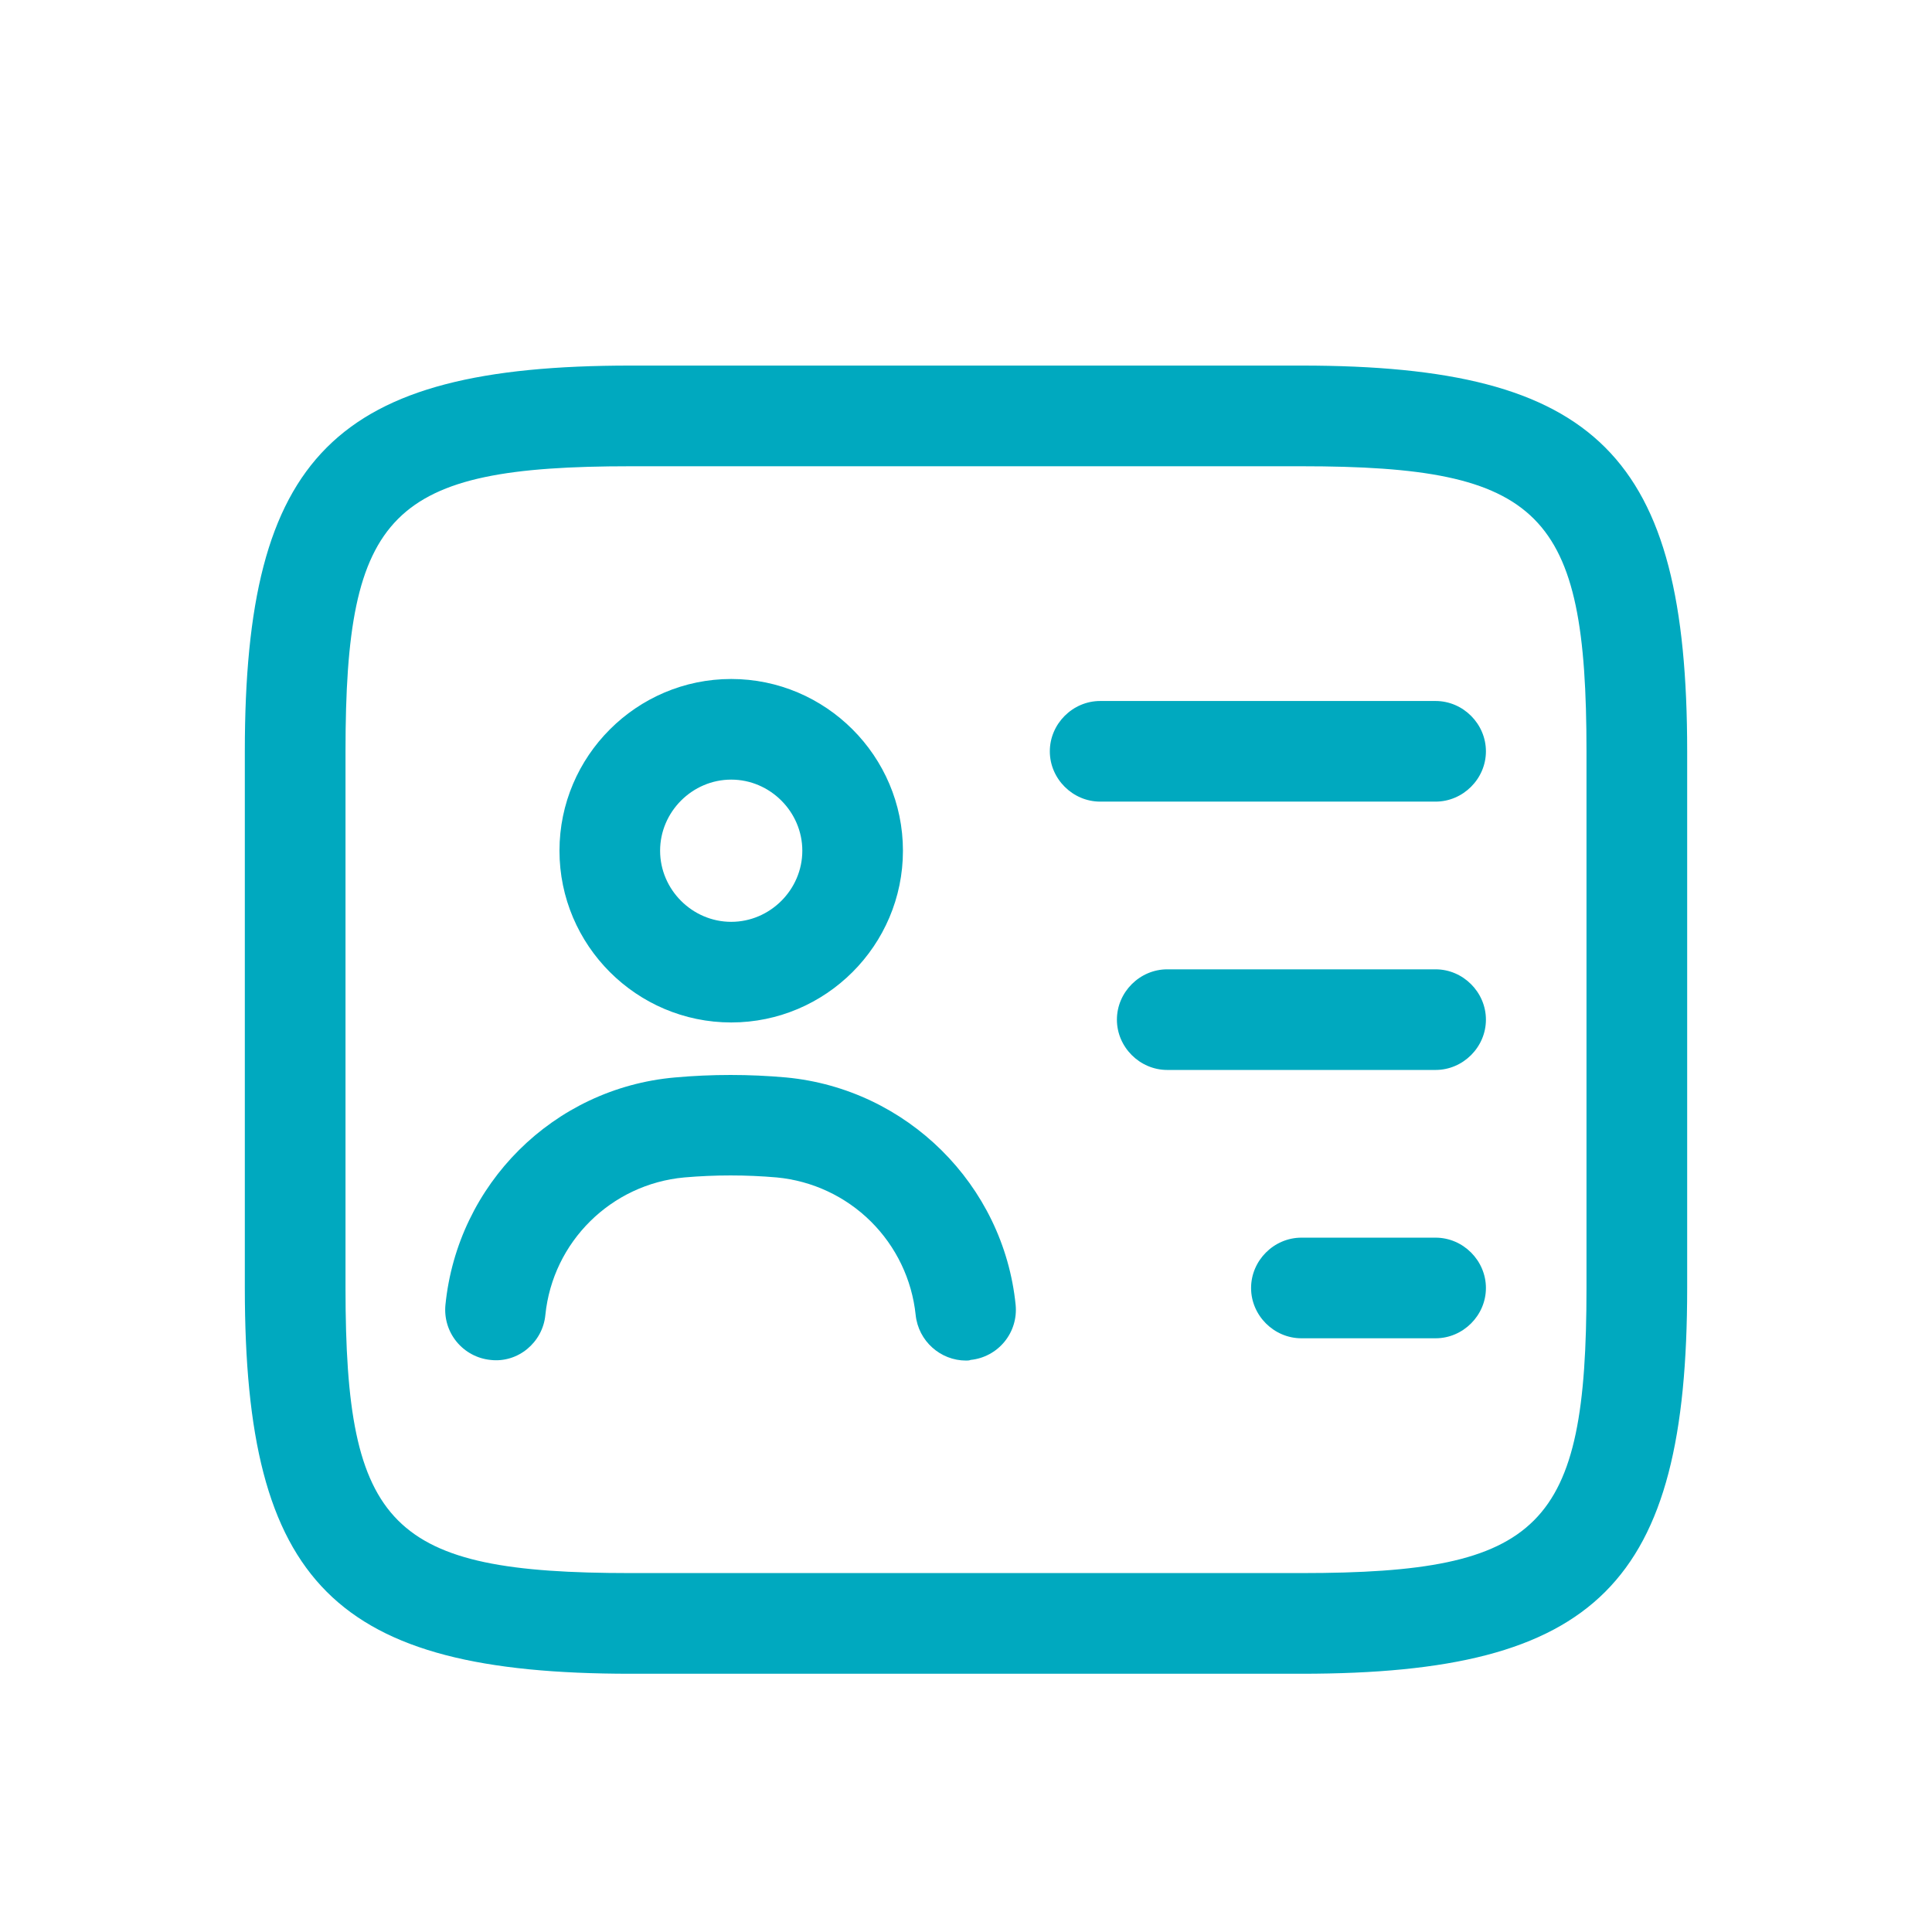 <svg width="36" height="36" viewBox="0 0 36 36" fill="none" xmlns="http://www.w3.org/2000/svg">
<g filter="url(#filter0_d_744_726)">
<path d="M24.25 27.188H11.75C6.237 27.188 4.562 25.512 4.562 20V10C4.562 4.487 6.237 2.812 11.75 2.812H24.25C29.762 2.812 31.438 4.487 31.438 10V20C31.438 25.512 29.762 27.188 24.25 27.188ZM11.75 4.688C7.275 4.688 6.438 5.537 6.438 10V20C6.438 24.462 7.275 25.312 11.75 25.312H24.25C28.725 25.312 29.562 24.462 29.562 20V10C29.562 5.537 28.725 4.688 24.25 4.688H11.75Z" fill="#00A9BF"/>
<path d="M26.75 10.937H20.5C19.988 10.937 19.562 10.512 19.562 10C19.562 9.487 19.988 9.062 20.5 9.062H26.75C27.262 9.062 27.688 9.487 27.688 10C27.688 10.512 27.262 10.937 26.75 10.937ZM26.75 15.937H21.75C21.238 15.937 20.812 15.512 20.812 15C20.812 14.487 21.238 14.062 21.75 14.062H26.75C27.262 14.062 27.688 14.487 27.688 15C27.688 15.512 27.262 15.937 26.75 15.937ZM26.75 20.937H24.25C23.738 20.937 23.312 20.512 23.312 20C23.312 19.487 23.738 19.062 24.25 19.062H26.75C27.262 19.062 27.688 19.487 27.688 20C27.688 20.512 27.262 20.937 26.75 20.937ZM13.625 15.052C11.863 15.052 10.425 13.615 10.425 11.852C10.425 10.09 11.863 8.652 13.625 8.652C15.387 8.652 16.825 10.09 16.825 11.852C16.825 13.615 15.387 15.052 13.625 15.052ZM13.625 10.527C12.9 10.527 12.3 11.127 12.3 11.852C12.3 12.577 12.9 13.177 13.625 13.177C14.35 13.177 14.95 12.577 14.95 11.852C14.95 11.127 14.35 10.527 13.625 10.527ZM18 21.352C17.525 21.352 17.113 20.99 17.062 20.502C16.993 19.842 16.698 19.227 16.226 18.759C15.754 18.292 15.136 18.003 14.475 17.94C13.901 17.89 13.324 17.89 12.75 17.94C11.387 18.065 10.3 19.14 10.162 20.502C10.113 21.015 9.65 21.402 9.137 21.34C8.891 21.315 8.664 21.192 8.507 21C8.35 20.808 8.276 20.562 8.3 20.315C8.525 18.065 10.312 16.277 12.575 16.077C13.262 16.015 13.963 16.015 14.65 16.077C16.9 16.29 18.7 18.077 18.925 20.315C18.949 20.562 18.875 20.808 18.718 21C18.561 21.192 18.334 21.315 18.087 21.34C18.062 21.352 18.025 21.352 18 21.352Z" fill="#00A9BF"/>
</g>
<defs>
<filter id="filter0_d_744_726" x="-1" y="0" width="38" height="38" filterUnits="userSpaceOnUse" color-interpolation-filters="sRGB">
<feFlood flood-opacity="0" result="BackgroundImageFix"/>
<feColorMatrix in="SourceAlpha" type="matrix" values="0 0 0 0 0 0 0 0 0 0 0 0 0 0 0 0 0 0 127 0" result="hardAlpha"/>
<feOffset dy="4"/>
<feGaussianBlur stdDeviation="2"/>
<feComposite in2="hardAlpha" operator="out"/>
<feColorMatrix type="matrix" values="0 0 0 0 0 0 0 0 0 0 0 0 0 0 0 0 0 0 0.25 0"/>
<feBlend mode="normal" in2="BackgroundImageFix" result="effect1_dropShadow_744_726"/>
<feBlend mode="normal" in="SourceGraphic" in2="effect1_dropShadow_744_726" result="shape"/>
</filter>
</defs>
</svg>
